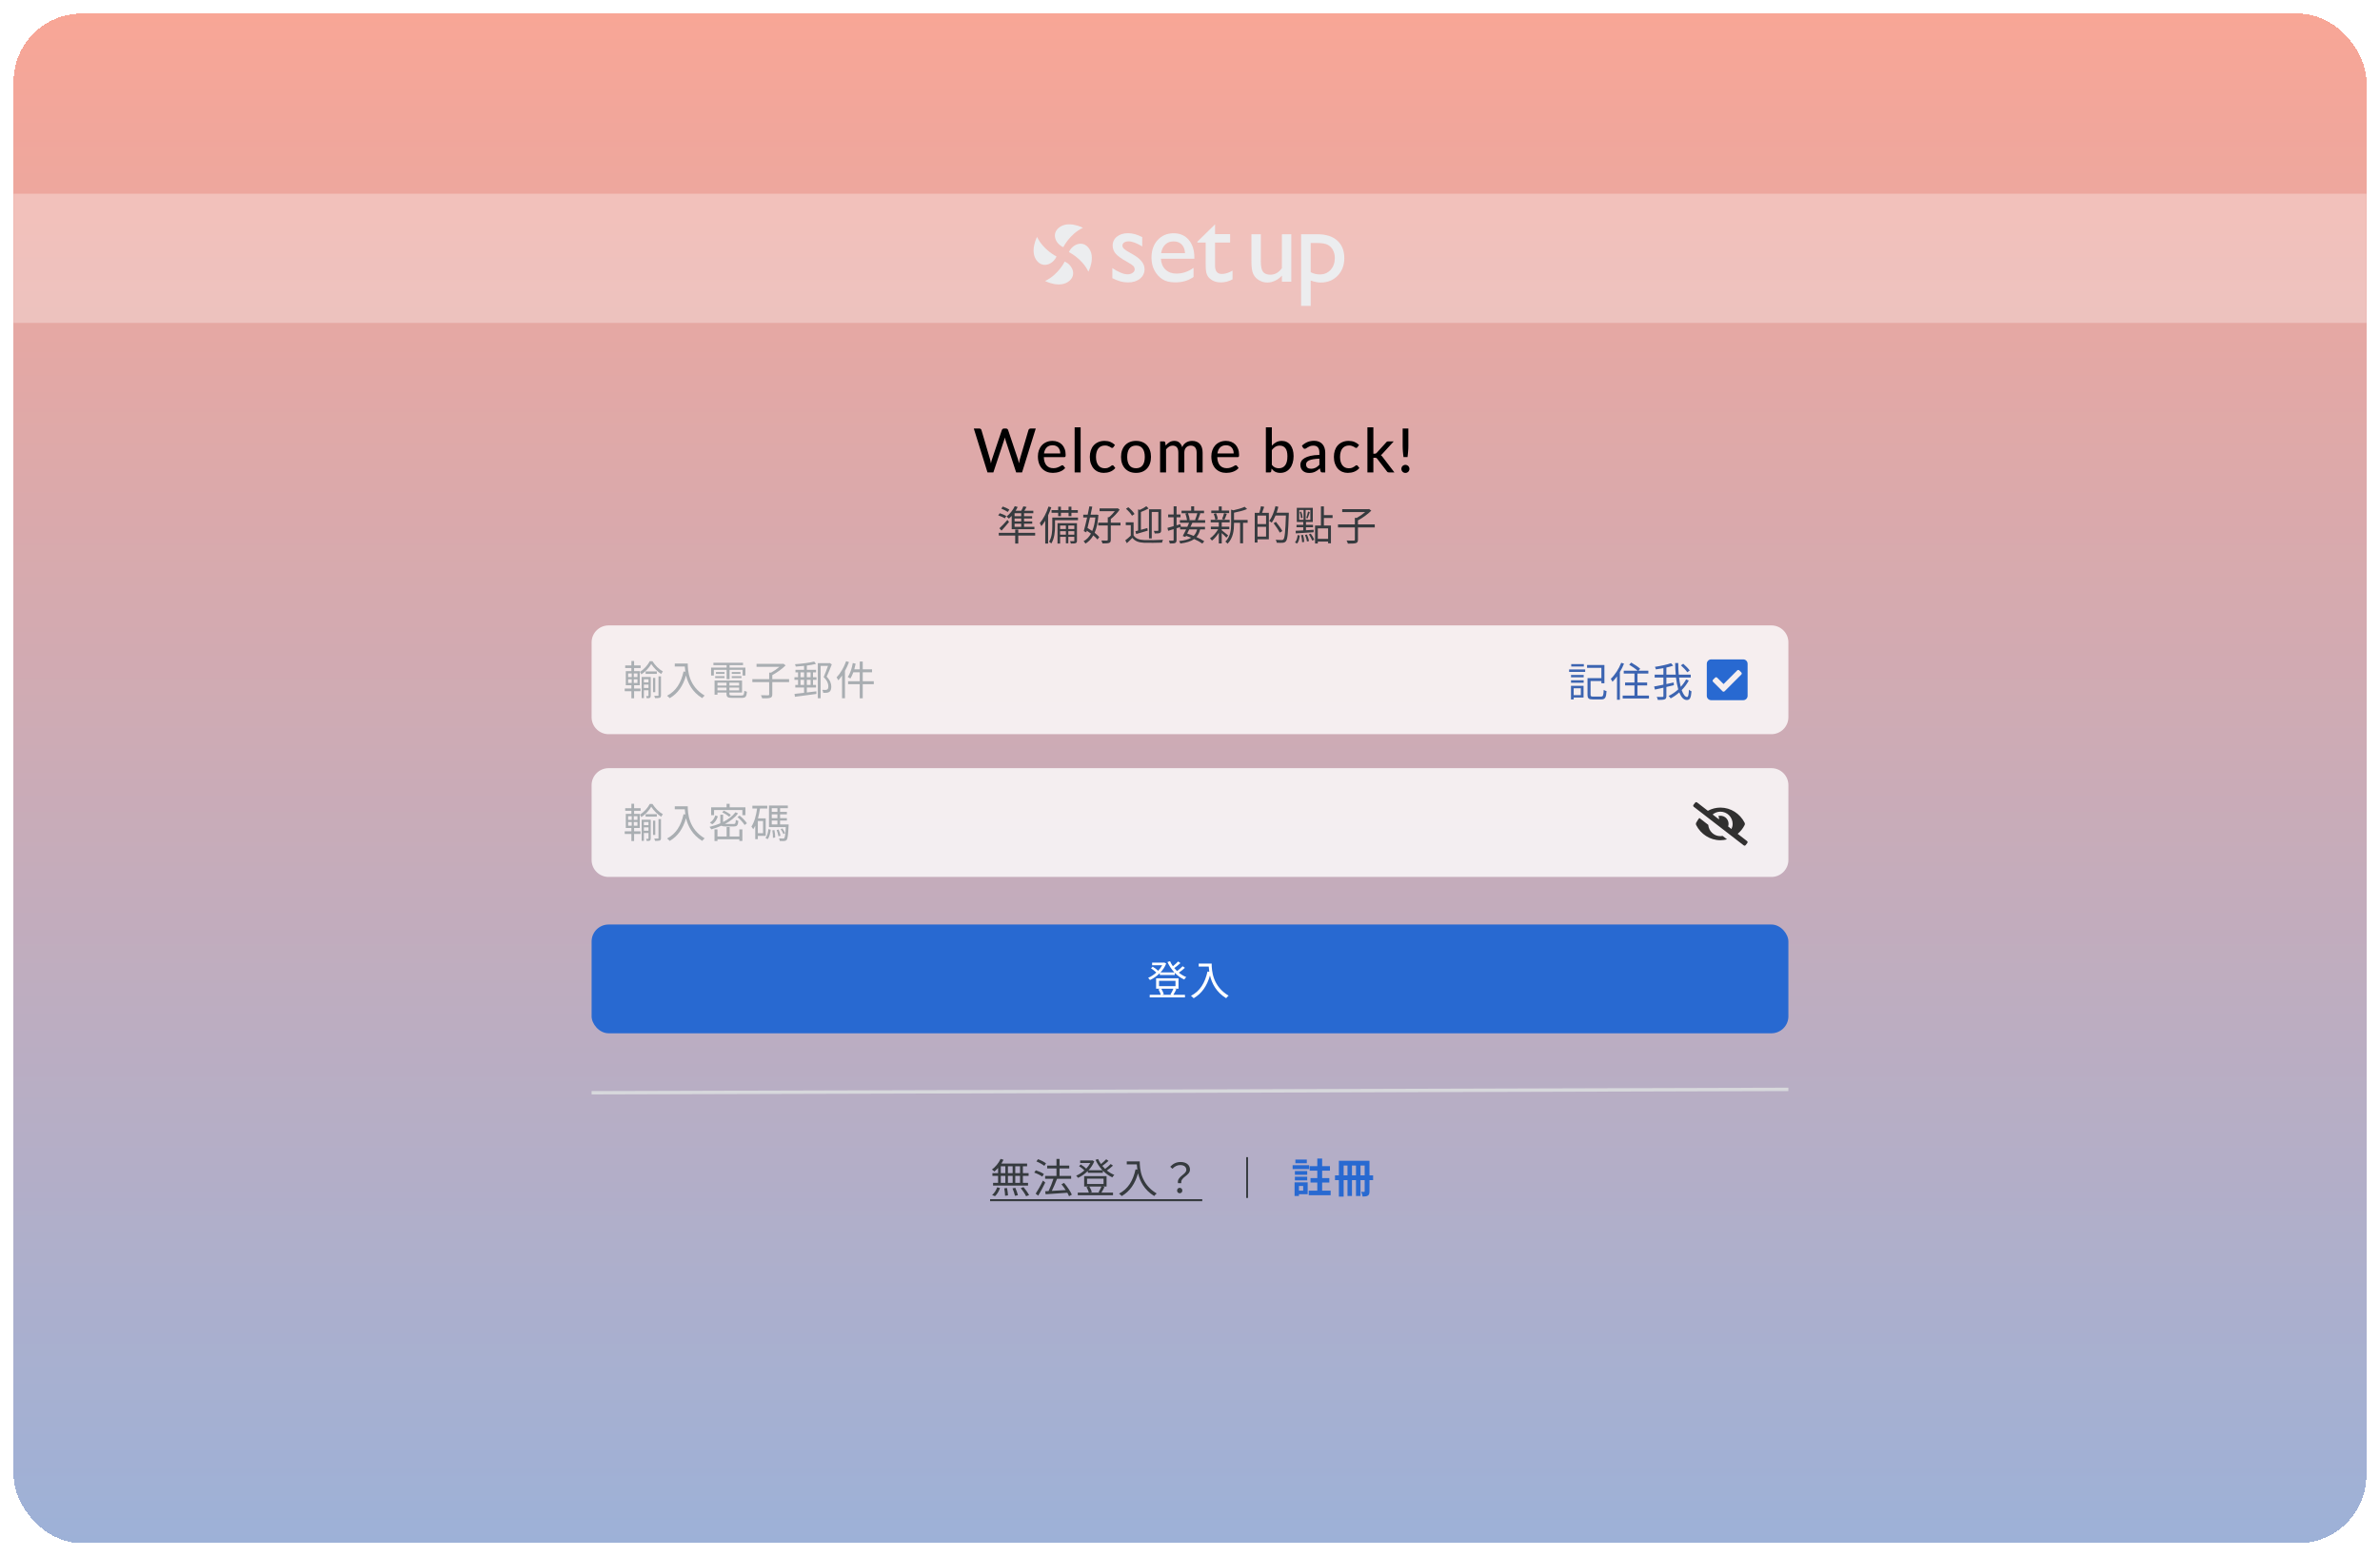 <svg width="700" height="458" viewBox="0 0 700 458" fill="none" xmlns="http://www.w3.org/2000/svg">
<g filter="url(#filter0_d_410:2574)">
<rect x="4" width="692" height="450" rx="20" fill="url(#paint0_linear_410:2574)" shape-rendering="crispEdges"/>
<path d="M304.635 122.076L300.603 135H298.875L295.725 125.415C295.653 125.223 295.59 124.992 295.536 124.722C295.47 124.998 295.407 125.229 295.347 125.415L292.161 135H290.442L286.41 122.076H288.012C288.18 122.076 288.321 122.118 288.435 122.202C288.549 122.28 288.624 122.388 288.66 122.526L291.207 131.175C291.255 131.343 291.297 131.526 291.333 131.724C291.375 131.922 291.417 132.129 291.459 132.345C291.501 132.129 291.543 131.922 291.585 131.724C291.633 131.526 291.687 131.343 291.747 131.175L294.663 122.526C294.699 122.406 294.774 122.301 294.888 122.211C295.008 122.121 295.149 122.076 295.311 122.076H295.86C296.028 122.076 296.166 122.118 296.274 122.202C296.382 122.286 296.46 122.394 296.508 122.526L299.415 131.175C299.523 131.505 299.619 131.88 299.703 132.3C299.775 131.886 299.853 131.511 299.937 131.175L302.493 122.526C302.523 122.406 302.598 122.301 302.718 122.211C302.838 122.121 302.979 122.076 303.141 122.076H304.635ZM311.843 129.411C311.843 129.063 311.792 128.742 311.69 128.448C311.594 128.154 311.45 127.899 311.258 127.683C311.066 127.467 310.832 127.299 310.556 127.179C310.28 127.059 309.962 126.999 309.602 126.999C308.864 126.999 308.282 127.212 307.856 127.638C307.436 128.064 307.169 128.655 307.055 129.411H311.843ZM313.292 133.695C313.076 133.947 312.827 134.166 312.545 134.352C312.263 134.532 311.963 134.679 311.645 134.793C311.327 134.907 310.997 134.991 310.655 135.045C310.319 135.099 309.986 135.126 309.656 135.126C309.026 135.126 308.441 135.021 307.901 134.811C307.367 134.595 306.902 134.283 306.506 133.875C306.116 133.461 305.81 132.951 305.588 132.345C305.372 131.733 305.264 131.031 305.264 130.239C305.264 129.603 305.363 129.012 305.561 128.466C305.759 127.914 306.041 127.434 306.407 127.026C306.779 126.618 307.232 126.297 307.766 126.063C308.3 125.829 308.9 125.712 309.566 125.712C310.124 125.712 310.637 125.805 311.105 125.991C311.579 126.171 311.987 126.435 312.329 126.783C312.671 127.131 312.938 127.56 313.13 128.07C313.328 128.58 313.427 129.162 313.427 129.816C313.427 130.086 313.397 130.269 313.337 130.365C313.277 130.455 313.166 130.5 313.004 130.5H307.01C307.028 131.046 307.106 131.523 307.244 131.931C307.382 132.333 307.571 132.669 307.811 132.939C308.057 133.209 308.348 133.41 308.684 133.542C309.02 133.674 309.395 133.74 309.809 133.74C310.199 133.74 310.535 133.695 310.817 133.605C311.105 133.515 311.351 133.419 311.555 133.317C311.765 133.209 311.939 133.11 312.077 133.02C312.221 132.93 312.347 132.885 312.455 132.885C312.599 132.885 312.71 132.939 312.788 133.047L313.292 133.695ZM317.834 121.716V135H316.07V121.716H317.834ZM327.468 127.566C327.414 127.632 327.36 127.686 327.306 127.728C327.258 127.764 327.186 127.782 327.09 127.782C326.994 127.782 326.892 127.746 326.784 127.674C326.682 127.596 326.55 127.515 326.388 127.431C326.232 127.341 326.04 127.26 325.812 127.188C325.59 127.11 325.314 127.071 324.984 127.071C324.552 127.071 324.171 127.149 323.841 127.305C323.511 127.461 323.235 127.683 323.013 127.971C322.797 128.259 322.632 128.61 322.518 129.024C322.404 129.438 322.347 129.903 322.347 130.419C322.347 130.953 322.407 131.43 322.527 131.85C322.647 132.264 322.818 132.615 323.04 132.903C323.262 133.185 323.532 133.401 323.85 133.551C324.168 133.695 324.522 133.767 324.912 133.767C325.29 133.767 325.602 133.722 325.848 133.632C326.094 133.536 326.298 133.434 326.46 133.326C326.622 133.218 326.757 133.119 326.865 133.029C326.973 132.933 327.084 132.885 327.198 132.885C327.342 132.885 327.453 132.939 327.531 133.047L328.035 133.695C327.825 133.953 327.588 134.172 327.324 134.352C327.066 134.532 326.79 134.679 326.496 134.793C326.202 134.907 325.893 134.991 325.569 135.045C325.251 135.099 324.927 135.126 324.597 135.126C324.027 135.126 323.493 135.021 322.995 134.811C322.503 134.601 322.074 134.295 321.708 133.893C321.348 133.491 321.063 132.999 320.853 132.417C320.643 131.829 320.538 131.163 320.538 130.419C320.538 129.741 320.631 129.114 320.817 128.538C321.009 127.962 321.288 127.467 321.654 127.053C322.026 126.633 322.482 126.306 323.022 126.072C323.562 125.832 324.18 125.712 324.876 125.712C325.53 125.712 326.106 125.817 326.604 126.027C327.102 126.237 327.546 126.534 327.936 126.918L327.468 127.566ZM334.132 125.712C334.804 125.712 335.41 125.823 335.95 126.045C336.496 126.261 336.958 126.576 337.336 126.99C337.72 127.398 338.014 127.893 338.218 128.475C338.422 129.051 338.524 129.699 338.524 130.419C338.524 131.139 338.422 131.79 338.218 132.372C338.014 132.954 337.72 133.449 337.336 133.857C336.958 134.265 336.496 134.58 335.95 134.802C335.41 135.018 334.804 135.126 334.132 135.126C333.454 135.126 332.842 135.018 332.296 134.802C331.756 134.58 331.294 134.265 330.91 133.857C330.526 133.449 330.229 132.954 330.019 132.372C329.815 131.79 329.713 131.139 329.713 130.419C329.713 129.699 329.815 129.051 330.019 128.475C330.229 127.893 330.526 127.398 330.91 126.99C331.294 126.576 331.756 126.261 332.296 126.045C332.842 125.823 333.454 125.712 334.132 125.712ZM334.132 133.758C334.996 133.758 335.641 133.467 336.067 132.885C336.493 132.303 336.706 131.484 336.706 130.428C336.706 129.372 336.493 128.553 336.067 127.971C335.641 127.383 334.996 127.089 334.132 127.089C333.256 127.089 332.602 127.383 332.17 127.971C331.744 128.553 331.531 129.372 331.531 130.428C331.531 131.484 331.744 132.303 332.17 132.885C332.602 133.467 333.256 133.758 334.132 133.758ZM341.203 135V125.856H342.256C342.502 125.856 342.655 125.973 342.715 126.207L342.841 127.08C343.177 126.678 343.549 126.351 343.957 126.099C344.371 125.841 344.854 125.712 345.406 125.712C346.012 125.712 346.504 125.88 346.882 126.216C347.26 126.546 347.536 126.996 347.71 127.566C347.842 127.242 348.013 126.963 348.223 126.729C348.433 126.495 348.667 126.303 348.925 126.153C349.183 126.003 349.456 125.892 349.744 125.82C350.038 125.748 350.335 125.712 350.635 125.712C351.121 125.712 351.553 125.79 351.931 125.946C352.315 126.096 352.639 126.318 352.903 126.612C353.167 126.906 353.368 127.269 353.506 127.701C353.644 128.133 353.713 128.625 353.713 129.177V135H351.949V129.177C351.949 128.493 351.799 127.977 351.499 127.629C351.205 127.281 350.773 127.107 350.203 127.107C349.951 127.107 349.711 127.152 349.483 127.242C349.255 127.326 349.054 127.455 348.88 127.629C348.712 127.803 348.577 128.019 348.475 128.277C348.379 128.535 348.331 128.835 348.331 129.177V135H346.567V129.177C346.567 128.469 346.426 127.947 346.144 127.611C345.862 127.275 345.448 127.107 344.902 127.107C344.524 127.107 344.173 127.206 343.849 127.404C343.525 127.602 343.228 127.872 342.958 128.214V135H341.203ZM362.852 129.411C362.852 129.063 362.801 128.742 362.699 128.448C362.603 128.154 362.459 127.899 362.267 127.683C362.075 127.467 361.841 127.299 361.565 127.179C361.289 127.059 360.971 126.999 360.611 126.999C359.873 126.999 359.291 127.212 358.865 127.638C358.445 128.064 358.178 128.655 358.064 129.411H362.852ZM364.301 133.695C364.085 133.947 363.836 134.166 363.554 134.352C363.272 134.532 362.972 134.679 362.654 134.793C362.336 134.907 362.006 134.991 361.664 135.045C361.328 135.099 360.995 135.126 360.665 135.126C360.035 135.126 359.45 135.021 358.91 134.811C358.376 134.595 357.911 134.283 357.515 133.875C357.125 133.461 356.819 132.951 356.597 132.345C356.381 131.733 356.273 131.031 356.273 130.239C356.273 129.603 356.372 129.012 356.57 128.466C356.768 127.914 357.05 127.434 357.416 127.026C357.788 126.618 358.241 126.297 358.775 126.063C359.309 125.829 359.909 125.712 360.575 125.712C361.133 125.712 361.646 125.805 362.114 125.991C362.588 126.171 362.996 126.435 363.338 126.783C363.68 127.131 363.947 127.56 364.139 128.07C364.337 128.58 364.436 129.162 364.436 129.816C364.436 130.086 364.406 130.269 364.346 130.365C364.286 130.455 364.175 130.5 364.013 130.5H358.019C358.037 131.046 358.115 131.523 358.253 131.931C358.391 132.333 358.58 132.669 358.82 132.939C359.066 133.209 359.357 133.41 359.693 133.542C360.029 133.674 360.404 133.74 360.818 133.74C361.208 133.74 361.544 133.695 361.826 133.605C362.114 133.515 362.36 133.419 362.564 133.317C362.774 133.209 362.948 133.11 363.086 133.02C363.23 132.93 363.356 132.885 363.464 132.885C363.608 132.885 363.719 132.939 363.797 133.047L364.301 133.695ZM374.07 132.75C374.358 133.128 374.67 133.392 375.006 133.542C375.342 133.692 375.708 133.767 376.104 133.767C376.92 133.767 377.547 133.476 377.985 132.894C378.429 132.312 378.651 131.433 378.651 130.257C378.651 129.171 378.456 128.376 378.066 127.872C377.676 127.362 377.124 127.107 376.41 127.107C375.906 127.107 375.468 127.221 375.096 127.449C374.73 127.677 374.388 128.001 374.07 128.421V132.75ZM374.07 127.116C374.448 126.696 374.877 126.357 375.357 126.099C375.837 125.841 376.383 125.712 376.995 125.712C377.529 125.712 378.009 125.817 378.435 126.027C378.867 126.231 379.233 126.528 379.533 126.918C379.833 127.302 380.064 127.77 380.226 128.322C380.388 128.874 380.469 129.498 380.469 130.194C380.469 130.932 380.376 131.604 380.19 132.21C380.01 132.816 379.749 133.335 379.407 133.767C379.071 134.199 378.66 134.535 378.174 134.775C377.688 135.009 377.142 135.126 376.536 135.126C376.242 135.126 375.972 135.096 375.726 135.036C375.48 134.982 375.252 134.901 375.042 134.793C374.838 134.685 374.649 134.553 374.475 134.397C374.301 134.241 374.136 134.064 373.98 133.866L373.899 134.631C373.851 134.877 373.701 135 373.449 135H372.315V121.716H374.07V127.116ZM388.056 130.941C387.342 130.965 386.736 131.022 386.238 131.112C385.74 131.196 385.335 131.31 385.023 131.454C384.711 131.598 384.486 131.769 384.348 131.967C384.21 132.159 384.141 132.375 384.141 132.615C384.141 132.843 384.177 133.041 384.249 133.209C384.327 133.371 384.429 133.506 384.555 133.614C384.687 133.716 384.84 133.791 385.014 133.839C385.188 133.887 385.377 133.911 385.581 133.911C385.851 133.911 386.097 133.884 386.319 133.83C386.547 133.776 386.76 133.701 386.958 133.605C387.156 133.503 387.345 133.38 387.525 133.236C387.705 133.092 387.882 132.927 388.056 132.741V130.941ZM382.908 127.134C383.418 126.648 383.97 126.285 384.564 126.045C385.164 125.805 385.821 125.685 386.535 125.685C387.057 125.685 387.519 125.772 387.921 125.946C388.323 126.114 388.662 126.351 388.938 126.657C389.214 126.963 389.421 127.329 389.559 127.755C389.703 128.181 389.775 128.652 389.775 129.168V135H388.992C388.818 135 388.686 134.973 388.596 134.919C388.506 134.859 388.434 134.751 388.38 134.595L388.191 133.794C387.957 134.01 387.726 134.202 387.498 134.37C387.27 134.532 387.03 134.673 386.778 134.793C386.532 134.907 386.268 134.994 385.986 135.054C385.704 135.114 385.392 135.144 385.05 135.144C384.69 135.144 384.351 135.096 384.033 135C383.721 134.898 383.448 134.745 383.214 134.541C382.98 134.337 382.794 134.082 382.656 133.776C382.524 133.47 382.458 133.113 382.458 132.705C382.458 132.345 382.554 132 382.746 131.67C382.944 131.334 383.262 131.034 383.7 130.77C384.144 130.506 384.72 130.29 385.428 130.122C386.142 129.954 387.018 129.858 388.056 129.834V129.168C388.056 128.478 387.909 127.962 387.615 127.62C387.321 127.278 386.889 127.107 386.319 127.107C385.935 127.107 385.611 127.155 385.347 127.251C385.089 127.347 384.864 127.455 384.672 127.575C384.486 127.689 384.321 127.794 384.177 127.89C384.039 127.986 383.895 128.034 383.745 128.034C383.625 128.034 383.52 128.001 383.43 127.935C383.346 127.869 383.277 127.791 383.223 127.701L382.908 127.134ZM399.252 127.566C399.198 127.632 399.144 127.686 399.09 127.728C399.042 127.764 398.97 127.782 398.874 127.782C398.778 127.782 398.676 127.746 398.568 127.674C398.466 127.596 398.334 127.515 398.172 127.431C398.016 127.341 397.824 127.26 397.596 127.188C397.374 127.11 397.098 127.071 396.768 127.071C396.336 127.071 395.955 127.149 395.625 127.305C395.295 127.461 395.019 127.683 394.797 127.971C394.581 128.259 394.416 128.61 394.302 129.024C394.188 129.438 394.131 129.903 394.131 130.419C394.131 130.953 394.191 131.43 394.311 131.85C394.431 132.264 394.602 132.615 394.824 132.903C395.046 133.185 395.316 133.401 395.634 133.551C395.952 133.695 396.306 133.767 396.696 133.767C397.074 133.767 397.386 133.722 397.632 133.632C397.878 133.536 398.082 133.434 398.244 133.326C398.406 133.218 398.541 133.119 398.649 133.029C398.757 132.933 398.868 132.885 398.982 132.885C399.126 132.885 399.237 132.939 399.315 133.047L399.819 133.695C399.609 133.953 399.372 134.172 399.108 134.352C398.85 134.532 398.574 134.679 398.28 134.793C397.986 134.907 397.677 134.991 397.353 135.045C397.035 135.099 396.711 135.126 396.381 135.126C395.811 135.126 395.277 135.021 394.779 134.811C394.287 134.601 393.858 134.295 393.492 133.893C393.132 133.491 392.847 132.999 392.637 132.417C392.427 131.829 392.322 131.163 392.322 130.419C392.322 129.741 392.415 129.114 392.601 128.538C392.793 127.962 393.072 127.467 393.438 127.053C393.81 126.633 394.266 126.306 394.806 126.072C395.346 125.832 395.964 125.712 396.66 125.712C397.314 125.712 397.89 125.817 398.388 126.027C398.886 126.237 399.33 126.534 399.72 126.918L399.252 127.566ZM403.933 121.716V129.483H404.347C404.473 129.483 404.578 129.465 404.662 129.429C404.746 129.393 404.833 129.321 404.923 129.213L407.659 126.198C407.743 126.084 407.836 126 407.938 125.946C408.04 125.886 408.169 125.856 408.325 125.856H409.927L406.696 129.393C406.522 129.615 406.336 129.786 406.138 129.906C406.252 129.984 406.351 130.074 406.435 130.176C406.525 130.278 406.612 130.389 406.696 130.509L410.134 135H408.559C408.415 135 408.289 134.976 408.181 134.928C408.079 134.88 407.986 134.793 407.902 134.667L405.076 130.995C404.986 130.857 404.896 130.77 404.806 130.734C404.716 130.692 404.581 130.671 404.401 130.671H403.933V135H402.178V121.716H403.933ZM414.222 122.076V127.224C414.222 127.494 414.216 127.758 414.204 128.016C414.192 128.274 414.174 128.535 414.15 128.799C414.132 129.057 414.108 129.324 414.078 129.6C414.048 129.876 414.015 130.167 413.979 130.473H412.791C412.755 130.167 412.722 129.876 412.692 129.6C412.662 129.324 412.635 129.057 412.611 128.799C412.593 128.535 412.578 128.274 412.566 128.016C412.554 127.758 412.548 127.494 412.548 127.224V122.076H414.222ZM412.17 133.947C412.17 133.785 412.2 133.632 412.26 133.488C412.32 133.344 412.404 133.218 412.512 133.11C412.62 133.002 412.746 132.918 412.89 132.858C413.034 132.792 413.19 132.759 413.358 132.759C413.52 132.759 413.673 132.792 413.817 132.858C413.961 132.918 414.087 133.002 414.195 133.11C414.303 133.218 414.387 133.344 414.447 133.488C414.513 133.632 414.546 133.785 414.546 133.947C414.546 134.115 414.513 134.271 414.447 134.415C414.387 134.559 414.303 134.685 414.195 134.793C414.087 134.901 413.961 134.985 413.817 135.045C413.673 135.105 413.52 135.135 413.358 135.135C413.19 135.135 413.034 135.105 412.89 135.045C412.746 134.985 412.62 134.901 412.512 134.793C412.404 134.685 412.32 134.559 412.26 134.415C412.2 134.271 412.17 134.115 412.17 133.947Z" fill="black"/>
<g filter="url(#filter1_d_410:2574)">
<rect x="174" y="264" width="352" height="32" rx="5" fill="#2869D1"/>
<path d="M345.122 282.88C344.906 283.396 344.558 284.116 344.258 284.572L344.642 284.68H341.75L342.302 284.512C342.17 284.056 341.87 283.396 341.546 282.88H345.122ZM340.886 280.564H345.734V282.136H340.886V280.564ZM345.41 282.88H346.622V279.82H340.034V282.88H341.39L340.718 283.06C341.006 283.552 341.294 284.212 341.414 284.68H338.15V285.436H348.518V284.68H345.098C345.386 284.236 345.71 283.624 345.998 283.036L345.41 282.88ZM347.834 276.268C347.438 276.7 346.778 277.264 346.19 277.696C345.902 277.42 345.626 277.12 345.374 276.808C345.95 276.4 346.634 275.86 347.186 275.344L346.514 274.864C346.118 275.284 345.506 275.836 344.966 276.268C344.63 275.8 344.354 275.296 344.126 274.792L343.37 275.032C343.874 276.16 344.57 277.192 345.398 278.08H341.33C342.026 277.336 342.614 276.46 342.998 275.476L342.434 275.176L342.266 275.212H338.858V275.968H341.834C341.522 276.556 341.102 277.12 340.622 277.624C340.25 277.216 339.59 276.736 339.026 276.4L338.534 276.892C339.086 277.24 339.722 277.744 340.094 278.128C339.35 278.8 338.498 279.352 337.682 279.688C337.862 279.844 338.102 280.156 338.222 280.336C339.218 279.88 340.238 279.184 341.114 278.308V278.848H345.53V278.212C346.346 279.052 347.294 279.736 348.314 280.192C348.446 279.964 348.698 279.64 348.902 279.46C348.134 279.16 347.39 278.704 346.718 278.164C347.306 277.756 347.978 277.228 348.506 276.736L347.834 276.268ZM352.562 275.488V276.376H355.514C355.538 276.832 355.586 277.36 355.67 277.912L355.142 277.828C354.41 281.188 352.934 283.6 350.282 284.98C350.522 285.136 350.918 285.508 351.086 285.688C353.474 284.284 354.986 282.1 355.874 278.992C356.414 281.26 357.686 283.888 360.638 285.676C360.794 285.46 361.154 285.076 361.358 284.932C356.654 282.136 356.378 277.612 356.378 275.488H352.562Z" fill="white"/>
</g>
<path d="M300.011 341.156H298.607V339.128H300.011V341.156ZM300.011 344H298.607V341.948H300.011V344ZM294.359 341.948H295.691V344H294.359V341.948ZM297.839 341.948V344H296.447V341.948H297.839ZM296.447 341.156V339.128H297.839V341.156H296.447ZM294.359 339.128H295.691V341.156H294.359V339.128ZM293.555 341.156H291.887V341.948H293.555V344H292.079V344.804H302.363V344H300.851V341.948H302.531V341.156H300.851V339.128H302.087V338.336H294.515C294.755 337.976 294.971 337.592 295.151 337.208L294.299 336.956C293.735 338.168 292.775 339.332 291.743 340.088C291.959 340.208 292.307 340.508 292.475 340.676C292.835 340.376 293.207 340.004 293.555 339.608V341.156ZM292.643 347.924C293.291 347.36 293.831 346.412 294.119 345.512L293.291 345.308C292.991 346.172 292.427 347.084 291.803 347.576L292.643 347.924ZM295.367 345.608C295.511 346.328 295.607 347.252 295.619 347.804L296.471 347.684C296.459 347.144 296.327 346.232 296.183 345.524L295.367 345.608ZM297.791 345.62C298.091 346.328 298.403 347.252 298.523 347.816L299.387 347.636C299.267 347.072 298.943 346.148 298.619 345.464L297.791 345.62ZM300.227 345.536C300.815 346.28 301.499 347.3 301.787 347.936L302.675 347.612C302.351 346.964 301.643 345.98 301.043 345.26L300.227 345.536ZM307.655 338.276C307.151 337.844 306.131 337.34 305.303 337.04L304.823 337.7C305.651 338.024 306.659 338.588 307.151 339.008L307.655 338.276ZM307.031 341.408C306.503 341.024 305.459 340.568 304.655 340.304L304.187 340.988C305.015 341.276 306.047 341.78 306.551 342.164L307.031 341.408ZM306.755 343.34C306.107 344.708 305.219 346.256 304.607 347.192L305.363 347.768C306.035 346.652 306.827 345.176 307.427 343.916L306.755 343.34ZM315.251 347.468C314.843 346.52 313.859 345.08 312.959 344.024L312.203 344.42C312.623 344.936 313.055 345.536 313.439 346.124C312.023 346.22 310.595 346.304 309.359 346.364C309.887 345.32 310.451 343.952 310.895 342.812H315.047V341.96H311.639V339.764H314.483V338.924H311.639V336.968H310.727V338.924H307.991V339.764H310.727V341.96H307.391V342.812H309.839C309.479 343.952 308.903 345.404 308.399 346.424L307.403 346.472L307.535 347.36C309.191 347.252 311.603 347.096 313.919 346.916C314.135 347.288 314.303 347.636 314.423 347.936L315.251 347.468ZM323.963 345.08C323.747 345.596 323.399 346.316 323.099 346.772L323.483 346.88H320.591L321.143 346.712C321.011 346.256 320.711 345.596 320.387 345.08H323.963ZM319.727 342.764H324.575V344.336H319.727V342.764ZM324.251 345.08H325.463V342.02H318.875V345.08H320.231L319.559 345.26C319.847 345.752 320.135 346.412 320.255 346.88H316.991V347.636H327.359V346.88H323.939C324.227 346.436 324.551 345.824 324.839 345.236L324.251 345.08ZM326.675 338.468C326.279 338.9 325.619 339.464 325.031 339.896C324.743 339.62 324.467 339.32 324.215 339.008C324.791 338.6 325.475 338.06 326.027 337.544L325.355 337.064C324.959 337.484 324.347 338.036 323.807 338.468C323.471 338 323.195 337.496 322.967 336.992L322.211 337.232C322.715 338.36 323.411 339.392 324.239 340.28H320.171C320.867 339.536 321.455 338.66 321.839 337.676L321.275 337.376L321.107 337.412H317.699V338.168H320.675C320.363 338.756 319.943 339.32 319.463 339.824C319.091 339.416 318.431 338.936 317.867 338.6L317.375 339.092C317.927 339.44 318.563 339.944 318.935 340.328C318.191 341 317.339 341.552 316.523 341.888C316.703 342.044 316.943 342.356 317.063 342.536C318.059 342.08 319.079 341.384 319.955 340.508V341.048H324.371V340.412C325.187 341.252 326.135 341.936 327.155 342.392C327.287 342.164 327.539 341.84 327.743 341.66C326.975 341.36 326.231 340.904 325.559 340.364C326.147 339.956 326.819 339.428 327.347 338.936L326.675 338.468ZM331.403 337.688V338.576H334.355C334.379 339.032 334.427 339.56 334.511 340.112L333.983 340.028C333.251 343.388 331.775 345.8 329.123 347.18C329.363 347.336 329.759 347.708 329.927 347.888C332.315 346.484 333.827 344.3 334.715 341.192C335.255 343.46 336.527 346.088 339.479 347.876C339.635 347.66 339.995 347.276 340.199 347.132C335.495 344.336 335.219 339.812 335.219 337.688H331.403ZM346.463 344.096H347.447C347.123 342.296 349.991 341.924 349.991 340.112C349.991 338.732 348.911 337.868 347.219 337.868C345.911 337.868 344.975 338.42 344.183 339.26L344.831 339.86C345.527 339.128 346.283 338.768 347.099 338.768C348.323 338.768 348.923 339.368 348.923 340.196C348.923 341.564 346.091 342.104 346.463 344.096ZM346.979 347.06C347.399 347.06 347.747 346.748 347.747 346.268C347.747 345.788 347.399 345.464 346.979 345.464C346.547 345.464 346.199 345.788 346.199 346.268C346.199 346.748 346.547 347.06 346.979 347.06ZM367.073 348.44V336.44H366.521V348.44H367.073Z" fill="#363B3F"/>
<path d="M291.203 348.8H353.603V349.4H291.203V348.8Z" fill="#363B3F"/>
<path d="M174 185C174 182.239 176.239 180 179 180H521C523.761 180 526 182.239 526 185V207C526 209.761 523.761 212 521 212H179C176.239 212 174 209.761 174 207V185Z" fill="white" fill-opacity="0.8"/>
<path d="M184.735 195.839H185.803V196.931H184.735V195.839ZM184.735 194.123H185.803V195.203H184.735V194.123ZM187.483 195.203H186.403V194.123H187.483V195.203ZM187.483 196.931H186.403V195.839H187.483V196.931ZM186.499 197.603H188.167V193.451H186.499V192.539H188.419V191.771H186.499V190.475H185.707V191.771H183.883V192.539H185.707V193.451H184.063V197.603H185.707V198.563H183.739V199.355H185.707V201.443H186.499V199.355H188.383V198.563H186.499V197.603ZM189.379 198.407V197.411H190.735V198.407H189.379ZM190.735 195.851V196.775H189.379V195.851H190.735ZM191.395 195.179H188.719V201.395H189.379V199.079H190.735V200.663C190.735 200.747 190.711 200.783 190.627 200.783H190.027C190.099 200.963 190.195 201.251 190.207 201.419C190.651 201.419 190.939 201.419 191.143 201.299C191.335 201.179 191.395 200.987 191.395 200.663V195.179ZM193.183 193.535H189.883V194.255H193.183V193.535ZM192.727 195.431H192.067V199.631H192.727V195.431ZM193.675 200.555C193.675 200.687 193.627 200.711 193.495 200.723C193.363 200.735 192.919 200.735 192.427 200.723C192.523 200.915 192.619 201.215 192.655 201.395C193.351 201.395 193.771 201.383 194.059 201.287C194.323 201.155 194.407 200.951 194.407 200.567V194.987H193.675V200.555ZM191.107 190.523C190.543 191.651 189.403 192.959 188.191 193.667C188.335 193.871 188.539 194.183 188.635 194.399C189.847 193.631 190.939 192.407 191.539 191.351C192.211 192.419 193.375 193.607 194.479 194.303C194.611 194.063 194.803 193.727 194.959 193.535C193.843 192.923 192.643 191.735 191.899 190.523H191.107ZM198.463 191.207V192.095H201.415C201.439 192.551 201.487 193.079 201.571 193.631L201.043 193.547C200.311 196.907 198.835 199.319 196.183 200.699C196.423 200.855 196.819 201.227 196.987 201.407C199.375 200.003 200.887 197.819 201.775 194.711C202.315 196.979 203.587 199.607 206.539 201.395C206.695 201.179 207.055 200.795 207.259 200.651C202.555 197.855 202.279 193.331 202.279 191.207H198.463ZM213.715 195.803H214.579V193.067H218.407V194.747H219.235V192.419H214.579V191.687H218.539V190.991H209.827V191.687H213.715V192.419H209.143V194.747H209.947V193.067H213.715V195.803ZM215.215 195.491H218.071V194.927H215.215V195.491ZM215.215 193.715V194.267H217.783V193.715H215.215ZM213.103 193.715H210.571V194.267H213.103V193.715ZM210.343 195.491H213.103V194.927H210.343V195.491ZM211.015 199.103V198.287H213.679V199.103H211.015ZM213.679 196.859V197.687H211.015V196.859H213.679ZM217.387 197.687H214.531V196.859H217.387V197.687ZM214.531 199.103V198.287H217.387V199.103H214.531ZM215.431 200.615C214.675 200.615 214.531 200.543 214.531 200.135V199.751H218.251V196.211H210.163V200.375H211.015V199.751H213.679V200.135C213.679 201.095 214.051 201.323 215.395 201.323H218.155C219.283 201.323 219.559 200.963 219.691 199.511C219.439 199.463 219.115 199.343 218.911 199.211C218.851 200.411 218.731 200.615 218.095 200.615H215.431ZM232.087 195.803H227.143V194.627C228.475 193.907 230.047 192.791 231.067 191.759L230.419 191.267L230.203 191.315H222.511V192.179H229.267C228.571 192.779 227.647 193.415 226.795 193.883H226.231V195.803H221.275V196.691H226.231V200.279C226.231 200.495 226.159 200.555 225.895 200.567C225.643 200.579 224.755 200.579 223.795 200.543C223.951 200.795 224.107 201.203 224.179 201.455C225.319 201.467 226.099 201.443 226.543 201.299C226.987 201.155 227.143 200.879 227.143 200.279V196.691H232.087V195.803ZM238.411 197.507H237.307V196.019H238.411V197.507ZM235.435 197.507V196.019H236.491V197.507H235.435ZM235.435 193.811H236.491V195.251H235.435V193.811ZM238.411 193.811V195.251H237.307V193.811H238.411ZM239.119 193.811H240.019V193.055H237.307V191.807C238.315 191.687 239.263 191.519 240.007 191.327L239.467 190.631C238.135 190.991 235.771 191.279 233.815 191.411C233.911 191.615 234.007 191.903 234.043 192.119C234.823 192.071 235.663 191.999 236.491 191.903V193.055H233.959V193.811H234.727V195.251H233.659V196.019H234.727V197.507H233.911V198.263H236.491V199.835C235.435 199.955 234.451 200.063 233.683 200.147L233.803 200.999C235.459 200.783 237.859 200.471 240.115 200.159L240.103 199.391C239.179 199.511 238.219 199.619 237.307 199.727V198.263H240.007V197.507H239.119V196.019H240.151V195.251H239.119V193.811ZM244.027 191.063L243.871 191.099H240.535V201.431H241.363V191.915H243.523C243.187 192.863 242.707 194.171 242.251 195.191C243.331 196.259 243.631 197.159 243.631 197.903C243.631 198.335 243.547 198.707 243.319 198.851C243.175 198.935 242.995 198.959 242.815 198.983C242.563 198.983 242.227 198.983 241.843 198.959C242.011 199.199 242.107 199.571 242.119 199.823C242.467 199.847 242.875 199.847 243.175 199.811C243.475 199.775 243.739 199.691 243.943 199.547C244.339 199.283 244.495 198.707 244.495 197.975C244.495 197.159 244.219 196.211 243.139 195.071C243.655 193.943 244.219 192.575 244.651 191.459L244.027 191.063ZM248.863 190.523C248.227 192.335 247.171 194.123 246.055 195.287C246.211 195.491 246.475 195.947 246.559 196.163C246.931 195.743 247.315 195.275 247.663 194.759V201.419H248.515V193.379C248.971 192.551 249.367 191.663 249.703 190.787L248.863 190.523ZM256.999 196.427H253.747V193.799H256.483V192.923H253.747V190.631H252.859V192.923H251.263C251.419 192.383 251.551 191.819 251.659 191.255L250.819 191.075C250.543 192.623 250.051 194.183 249.343 195.167C249.571 195.275 249.943 195.491 250.111 195.623C250.435 195.119 250.723 194.495 250.975 193.799H252.859V196.427H249.439V197.303H252.859V201.443H253.747V197.303H256.999V196.427Z" fill="#A9AEB2"/>
<path d="M174 227C174 224.239 176.239 222 179 222H521C523.761 222 526 224.239 526 227V249C526 251.761 523.761 254 521 254H179C176.239 254 174 251.761 174 249V227Z" fill="white" fill-opacity="0.8"/>
<path d="M184.735 237.839H185.803V238.931H184.735V237.839ZM184.735 236.123H185.803V237.203H184.735V236.123ZM187.483 237.203H186.403V236.123H187.483V237.203ZM187.483 238.931H186.403V237.839H187.483V238.931ZM186.499 239.603H188.167V235.451H186.499V234.539H188.419V233.771H186.499V232.475H185.707V233.771H183.883V234.539H185.707V235.451H184.063V239.603H185.707V240.563H183.739V241.355H185.707V243.443H186.499V241.355H188.383V240.563H186.499V239.603ZM189.379 240.407V239.411H190.735V240.407H189.379ZM190.735 237.851V238.775H189.379V237.851H190.735ZM191.395 237.179H188.719V243.395H189.379V241.079H190.735V242.663C190.735 242.747 190.711 242.783 190.627 242.783H190.027C190.099 242.963 190.195 243.251 190.207 243.419C190.651 243.419 190.939 243.419 191.143 243.299C191.335 243.179 191.395 242.987 191.395 242.663V237.179ZM193.183 235.535H189.883V236.255H193.183V235.535ZM192.727 237.431H192.067V241.631H192.727V237.431ZM193.675 242.555C193.675 242.687 193.627 242.711 193.495 242.723C193.363 242.735 192.919 242.735 192.427 242.723C192.523 242.915 192.619 243.215 192.655 243.395C193.351 243.395 193.771 243.383 194.059 243.287C194.323 243.155 194.407 242.951 194.407 242.567V236.987H193.675V242.555ZM191.107 232.523C190.543 233.651 189.403 234.959 188.191 235.667C188.335 235.871 188.539 236.183 188.635 236.399C189.847 235.631 190.939 234.407 191.539 233.351C192.211 234.419 193.375 235.607 194.479 236.303C194.611 236.063 194.803 235.727 194.959 235.535C193.843 234.923 192.643 233.735 191.899 232.523H191.107ZM198.463 233.207V234.095H201.415C201.439 234.551 201.487 235.079 201.571 235.631L201.043 235.547C200.311 238.907 198.835 241.319 196.183 242.699C196.423 242.855 196.819 243.227 196.987 243.407C199.375 242.003 200.887 239.819 201.775 236.711C202.315 238.979 203.587 241.607 206.539 243.395C206.695 243.179 207.055 242.795 207.259 242.651C202.555 239.855 202.279 235.331 202.279 233.207H198.463ZM210.019 234.311H218.347V235.835H219.247V233.507H214.603V232.487H213.703V233.507H209.155V235.835H210.019V234.311ZM214.951 235.739C214.495 235.331 213.607 234.803 212.875 234.491L212.419 235.007C213.163 235.343 214.039 235.895 214.471 236.315L214.951 235.739ZM210.391 235.895C210.127 236.723 209.599 237.551 208.795 238.019L209.479 238.499C210.355 237.971 210.835 237.059 211.135 236.171L210.391 235.895ZM215.815 239.147C216.799 239.147 217.051 238.823 217.159 237.503C216.931 237.455 216.607 237.347 216.415 237.215C216.367 238.259 216.271 238.427 215.731 238.427H213.439H213.223C214.759 237.611 216.115 236.591 217.075 235.307L216.307 234.971C215.443 236.135 214.171 237.083 212.671 237.839V235.703H211.855V238.043C211.855 238.103 211.855 238.163 211.855 238.211C210.859 238.655 209.779 239.003 208.675 239.267C208.843 239.447 209.107 239.807 209.191 239.999C210.211 239.711 211.219 239.363 212.179 238.931C212.407 239.087 212.791 239.147 213.391 239.147H215.815ZM217.459 242.099H214.603V239.327H213.715V242.099H211.015V240.011H210.151V243.431H211.015V242.915H217.459V243.407H218.347V240.011H217.459V242.099ZM216.895 236.387C217.711 237.071 218.599 238.043 218.995 238.715L219.679 238.223C219.271 237.551 218.359 236.603 217.531 235.955L216.895 236.387ZM224.431 241.127H222.895V237.539H224.431V241.127ZM225.211 241.907V236.771H222.931C223.183 235.859 223.375 234.875 223.531 233.867H225.667V233.051H221.287V233.867H222.679C222.379 235.943 221.875 237.899 220.999 239.183C221.167 239.363 221.443 239.783 221.527 239.963C221.743 239.651 221.947 239.303 222.127 238.931V242.891H222.895V241.907H225.211ZM225.763 242.891C226.339 242.243 226.555 241.127 226.675 240.095L226.003 239.927C225.895 240.911 225.655 241.943 225.139 242.531L225.763 242.891ZM227.155 240.299C227.287 240.995 227.359 241.907 227.335 242.507L227.995 242.399C228.007 241.811 227.911 240.911 227.767 240.203L227.155 240.299ZM228.427 240.203C228.667 240.791 228.883 241.547 228.955 242.051L229.567 241.871C229.483 241.379 229.255 240.611 229.003 240.047L228.427 240.203ZM226.987 237.419H228.643V238.559H226.987V237.419ZM228.643 233.771V234.863H226.987V233.771H228.643ZM228.643 236.699H226.987V235.583H228.643V236.699ZM229.435 238.559V237.419H231.439V236.699H229.435V235.583H231.439V234.863H229.435V233.771H231.715V232.991H226.171V239.339H231.115C231.007 241.511 230.863 242.351 230.671 242.579C230.563 242.687 230.479 242.711 230.287 242.711C230.107 242.711 229.627 242.699 229.123 242.651C229.243 242.867 229.327 243.191 229.339 243.419C229.879 243.455 230.383 243.455 230.659 243.431C230.983 243.407 231.175 243.323 231.367 243.095C231.667 242.747 231.811 241.715 231.943 238.931C231.955 238.811 231.955 238.559 231.955 238.559H229.435ZM230.935 241.127C230.779 240.755 230.443 240.167 230.107 239.735L229.615 239.939C229.927 240.383 230.275 240.983 230.419 241.379L230.935 241.127Z" fill="#A9AEB2"/>
<line x1="173.999" y1="317.5" x2="525.999" y2="316.5" stroke="#D7D8DC"/>
<path d="M384.356 337.16H380.996V338.24H384.356V337.16ZM385.04 338.804H380.18V339.956H385.04V338.804ZM384.476 340.532H380.852V341.624H384.476V340.532ZM380.852 343.28H384.476V342.188H380.852V343.28ZM383.288 344.912V346.292H382.04V344.912H383.288ZM384.608 343.856H380.756V347.876H382.04V347.348H384.608V343.856ZM388.868 346.292V343.916H390.98V342.596H388.868V340.424H391.16V339.092H388.868V336.848H387.44V339.092H385.196V340.424H387.44V342.596H385.448V343.916H387.44V346.292H384.92V347.636H391.364V346.292H388.868ZM400.148 341.804V338.912H401.372V341.804H400.148ZM397.64 341.804V338.912H398.816V341.804H397.64ZM395.192 341.804V338.912H396.32V341.804H395.192ZM403.856 341.804H402.788V337.508H393.788V341.804H392.648V343.208H393.788V348.056H395.192V343.208H396.32V347.864H397.64V343.208H398.816V347.864H400.148V343.208H401.372V346.46C401.372 346.592 401.336 346.652 401.204 346.652C401.072 346.652 400.7 346.664 400.34 346.64C400.532 347.012 400.724 347.636 400.772 348.032C401.456 348.032 401.948 347.984 402.32 347.744C402.692 347.516 402.788 347.12 402.788 346.484V343.208H403.856V341.804Z" fill="#2869D1"/>
<path d="M465.836 191.376H462.128V192.096H465.836V191.376ZM464.948 198.492V200.508H462.848V198.492H464.948ZM465.752 197.76H462.056V201.78H462.848V201.228H465.752V197.76ZM462.068 196.872H465.788V196.152H462.068V196.872ZM462.068 195.276H465.788V194.568H462.068V195.276ZM461.504 193.68H466.232V192.948H461.504V193.68ZM468.596 200.94C467.936 200.94 467.816 200.844 467.816 200.376V196.368H470.996V197.028H471.884V191.64H466.784V192.48H470.996V195.516H466.916V200.376C466.916 201.504 467.288 201.78 468.524 201.78H470.924C472.112 201.78 472.388 201.252 472.52 199.332C472.268 199.272 471.896 199.128 471.68 198.96C471.608 200.628 471.512 200.94 470.864 200.94H468.596ZM476.828 190.992C476.132 192.804 474.968 194.58 473.756 195.72C473.912 195.924 474.176 196.392 474.26 196.584C474.716 196.128 475.16 195.6 475.592 195V201.876H476.432V193.716C476.9 192.936 477.32 192.084 477.656 191.244L476.828 190.992ZM481.616 200.652V197.652H484.46V196.8H481.616V194.172H484.808V193.332H481.892L482.408 192.744C481.832 192.204 480.656 191.436 479.768 190.932L479.18 191.568C480.02 192.06 481.076 192.792 481.664 193.332H477.572V194.172H480.728V196.8H477.968V197.652H480.728V200.652H477.26V201.504H484.988V200.652H481.616ZM496.976 193.272C496.592 192.708 495.752 191.868 495.068 191.28L494.384 191.748C495.08 192.36 495.896 193.224 496.256 193.788L496.976 193.272ZM495.908 195.888C495.5 196.656 494.972 197.388 494.336 198.072C494.132 197.28 493.964 196.356 493.844 195.336H497.276V194.484H493.748C493.652 193.416 493.604 192.264 493.604 191.064H492.692C492.704 192.24 492.752 193.392 492.86 194.484H490.112V192.396C490.844 192.24 491.54 192.048 492.116 191.844L491.48 191.112C490.352 191.532 488.42 191.94 486.74 192.192C486.86 192.408 486.98 192.72 487.028 192.936C487.736 192.84 488.492 192.72 489.236 192.576V194.484H486.668V195.336H489.236V197.436C488.192 197.652 487.22 197.856 486.5 197.976L486.752 198.876C487.472 198.72 488.336 198.516 489.236 198.324V200.76C489.236 200.976 489.164 201.036 488.948 201.036C488.744 201.048 488.036 201.06 487.268 201.024C487.4 201.276 487.556 201.684 487.604 201.924C488.576 201.924 489.224 201.9 489.596 201.756C489.968 201.612 490.112 201.348 490.112 200.772V198.108C490.844 197.94 491.588 197.772 492.32 197.592L492.26 196.788C491.552 196.944 490.82 197.1 490.112 197.256V195.336H492.932C493.088 196.632 493.316 197.82 493.604 198.816C492.752 199.608 491.768 200.268 490.76 200.76C490.988 200.952 491.24 201.252 491.372 201.468C492.272 201 493.124 200.4 493.904 199.704C494.456 201.108 495.176 201.948 496.124 201.948C497.024 201.948 497.336 201.372 497.504 199.392C497.252 199.308 496.94 199.104 496.748 198.912C496.676 200.448 496.532 201.06 496.208 201.06C495.608 201.06 495.068 200.292 494.612 199.032C495.452 198.18 496.16 197.232 496.7 196.212L495.908 195.888Z" fill="#3C64B1"/>
<path d="M512.714 202H503.286C502.576 202 502 201.424 502 200.714V191.286C502 190.576 502.576 190 503.286 190H512.714C513.424 190 514 190.576 514 191.286V200.714C514 201.424 513.424 202 512.714 202ZM507.232 199.373L512.16 194.445C512.328 194.277 512.328 194.006 512.16 193.839L511.554 193.233C511.387 193.065 511.115 193.065 510.948 193.233L506.929 197.252L505.052 195.376C504.885 195.208 504.613 195.208 504.446 195.376L503.84 195.982C503.672 196.149 503.672 196.42 503.84 196.588L506.626 199.373C506.793 199.541 507.064 199.541 507.232 199.373Z" fill="#2869D1"/>
<path d="M300.352 147.872H298.408V146.996H300.352V147.872ZM300.352 149.396H298.408V148.544H300.352V149.396ZM300.352 150.98H298.408V150.068H300.352V150.98ZM297.556 151.7H304.24V150.98H301.192V150.068H303.592V149.396H301.192V148.544H303.568V147.872H301.192V146.996H303.916V146.276H301.264C301.48 145.928 301.72 145.532 301.936 145.148L300.988 144.968C300.832 145.34 300.604 145.856 300.364 146.276H298.696C298.936 145.916 299.14 145.532 299.32 145.16L298.468 144.908C297.928 146.084 297.016 147.224 296.044 147.968C296.248 148.112 296.596 148.424 296.74 148.58C297.016 148.34 297.292 148.076 297.556 147.776V151.7ZM294.568 152.108C295.288 151.328 296.092 150.404 296.776 149.564L296.296 148.964C295.516 149.876 294.592 150.848 293.944 151.424L294.568 152.108ZM296.872 145.928C296.428 145.64 295.6 145.244 294.94 145.028L294.496 145.64C295.156 145.892 295.972 146.324 296.404 146.624L296.872 145.928ZM295.984 147.8C295.552 147.548 294.688 147.188 294.04 146.996L293.596 147.62C294.256 147.848 295.12 148.22 295.54 148.508L295.984 147.8ZM304.456 152.768H299.488V151.784H298.588V152.768H293.752V153.572H298.588V155.924H299.488V153.572H304.456V152.768ZM311.224 147.848H312.04V146.864H314.284V147.848H315.124V146.864H317.008V146.084H315.124V145.064H314.284V146.084H312.04V145.064H311.224V146.084H309.28V146.864H311.224V147.848ZM308.38 145.028C307.804 146.876 306.856 148.7 305.824 149.9C305.968 150.116 306.208 150.584 306.292 150.8C306.688 150.332 307.06 149.792 307.42 149.192V155.912H308.272V147.596C308.632 146.84 308.944 146.048 309.208 145.256L308.38 145.028ZM314.212 153.308V152.276H315.976V153.308H314.212ZM311.8 153.308V152.276H313.492V153.308H311.8ZM313.492 150.608V151.652H311.8V150.608H313.492ZM315.976 150.608V151.652H314.212V150.608H315.976ZM316.756 149.924H311.032V155.912H311.8V153.944H313.492V155.84H314.212V153.944H315.976V155.048C315.976 155.18 315.952 155.204 315.808 155.216C315.664 155.228 315.244 155.228 314.728 155.216C314.824 155.42 314.92 155.72 314.956 155.912C315.664 155.924 316.12 155.912 316.408 155.78C316.684 155.66 316.756 155.444 316.756 155.048V149.924ZM317.056 148.256H309.496V150.824C309.496 152.18 309.4 154.028 308.548 155.36C308.74 155.468 309.064 155.756 309.196 155.912C310.144 154.472 310.3 152.324 310.3 150.836V149.048H317.056V148.256ZM322.168 148.244C322.012 149.816 321.7 151.136 321.244 152.216C320.788 151.892 320.308 151.592 319.852 151.328C320.092 150.38 320.344 149.312 320.584 148.244H322.168ZM322.54 147.392L322.384 147.428H320.764C320.944 146.6 321.112 145.796 321.256 145.064L320.404 144.968C320.272 145.712 320.104 146.564 319.912 147.428H318.604V148.244H319.744C319.408 149.744 319.048 151.22 318.76 152.252L319.504 152.636L319.636 152.132C320.056 152.396 320.476 152.684 320.872 152.984C320.308 154.016 319.576 154.76 318.7 155.216C318.892 155.396 319.132 155.72 319.252 155.936C320.188 155.372 320.956 154.592 321.556 153.524C322.06 153.944 322.492 154.364 322.78 154.724L323.32 154.016C322.996 153.62 322.516 153.176 321.952 152.744C322.54 151.4 322.912 149.684 323.068 147.512L322.54 147.392ZM329.56 149.768H326.704V148.7C327.616 147.992 328.636 146.912 329.308 145.952L328.72 145.52L328.54 145.58H323.404V146.396H327.892C327.412 147.008 326.776 147.692 326.176 148.172H325.816V149.768H323.008V150.596H325.816V154.784C325.816 154.964 325.756 155.024 325.552 155.036C325.348 155.048 324.676 155.048 323.92 155.024C324.052 155.252 324.208 155.648 324.256 155.888C325.204 155.888 325.828 155.864 326.2 155.732C326.584 155.588 326.704 155.324 326.704 154.784V150.596H329.56V149.768ZM338.752 146.624H340.684V152C340.684 152.144 340.636 152.192 340.492 152.192C340.336 152.192 339.88 152.204 339.352 152.18C339.46 152.384 339.58 152.732 339.628 152.948C340.348 152.948 340.828 152.936 341.116 152.816C341.428 152.672 341.512 152.432 341.512 152.012V145.844H337.948V154.4H338.752V146.624ZM334.18 153.116C335.128 152.84 336.388 152.468 337.564 152.12L337.456 151.352C336.808 151.532 336.16 151.712 335.56 151.88V146.636C336.34 146.336 337.168 145.976 337.816 145.592L337.156 144.932C336.712 145.28 335.944 145.688 335.236 146.012L334.732 145.868V152.096C334.444 152.18 334.18 152.24 333.952 152.3L334.18 153.116ZM333.688 147.224C333.352 146.624 332.56 145.796 331.852 145.232L331.168 145.688C331.864 146.276 332.632 147.128 332.944 147.728L333.688 147.224ZM333.412 149.66H331.108V150.5H332.584V153.596C332.056 154.1 331.468 154.604 330.964 154.976L331.432 155.804C332.008 155.276 332.548 154.772 333.052 154.244C333.796 155.192 334.888 155.624 336.472 155.684C337.828 155.732 340.42 155.708 341.776 155.648C341.812 155.396 341.956 155 342.064 154.808C340.6 154.904 337.804 154.94 336.448 154.88C335.044 154.82 333.976 154.412 333.412 153.512V149.66ZM352.156 146.996C352 147.596 351.712 148.436 351.484 148.976L351.76 149.024H349.6L349.924 148.94C349.876 148.448 349.672 147.632 349.408 146.996H352.156ZM352.096 151.748C351.892 152.54 351.568 153.164 351.076 153.656C350.428 153.392 349.78 153.164 349.168 152.984C349.372 152.6 349.576 152.18 349.78 151.748H352.096ZM354.46 149.804V149.024H352.288C352.528 148.496 352.804 147.728 353.044 147.056L352.612 146.996H354.124V146.24H351.22V144.956H350.344V146.24H347.512V146.996H349.216L348.64 147.116C348.868 147.716 349.048 148.496 349.12 149.024H347.032V149.804H349.732C349.576 150.176 349.408 150.584 349.216 150.992H347.308L347.2 150.212L346.048 150.548V148.184H347.212V147.368H346.048V144.968H345.184V147.368H343.576V148.184H345.184V150.8C344.5 151.004 343.864 151.184 343.372 151.304L343.576 152.168L345.184 151.676V154.832C345.184 155.012 345.136 155.06 344.98 155.06C344.824 155.072 344.332 155.072 343.792 155.048C343.912 155.288 344.02 155.684 344.056 155.9C344.848 155.912 345.328 155.888 345.64 155.744C345.94 155.588 346.048 155.336 346.048 154.832V151.412L347.092 151.088V151.748H348.868C348.52 152.48 348.16 153.176 347.872 153.704L348.652 153.98L348.832 153.644C349.324 153.812 349.84 154.004 350.356 154.208C349.516 154.712 348.364 155.012 346.792 155.168C346.936 155.348 347.08 155.66 347.152 155.912C348.976 155.672 350.296 155.264 351.232 154.592C352.192 155.024 353.056 155.504 353.632 155.924L354.196 155.24C353.62 154.844 352.792 154.4 351.892 154.004C352.42 153.416 352.768 152.672 352.984 151.748H354.412V150.992H350.14C350.332 150.584 350.524 150.176 350.692 149.804H354.46ZM361.516 146.216H359.332V145.004H358.468V146.216H356.26V146.96H361.516V146.216ZM360.136 148.88C360.364 148.448 360.604 147.776 360.832 147.176L360.016 146.984C359.908 147.5 359.632 148.244 359.416 148.724L360.136 148.88ZM358.192 148.712C358.132 148.256 357.928 147.548 357.676 147.008L356.98 147.188C357.208 147.728 357.4 148.448 357.448 148.916L358.192 148.712ZM361.228 153.524C360.952 153.272 359.788 152.324 359.332 151.988V151.7H361.564V150.944H359.332V149.684H361.66V148.928H356.092V149.684H358.468V150.944H356.128V151.7H358.276C357.676 152.756 356.728 153.836 355.864 154.4C356.056 154.556 356.32 154.844 356.464 155.048C357.136 154.52 357.88 153.668 358.468 152.744V155.888H359.332V152.84C359.836 153.296 360.448 153.884 360.7 154.184L361.228 153.524ZM366.952 148.976H362.944V146.84C364.276 146.576 365.776 146.216 366.796 145.76L366.076 145.1C365.308 145.484 363.964 145.868 362.74 146.132L362.092 145.928V150.104C362.092 151.784 361.924 153.86 360.4 155.348C360.604 155.468 360.928 155.78 361.036 155.972C362.716 154.304 362.944 151.904 362.944 150.116V149.816H364.732V155.84H365.608V149.816H366.952V148.976ZM372.376 150.188H369.856V147.68H372.376V150.188ZM369.856 153.86V150.98H372.376V153.86H369.856ZM370.864 144.932C370.78 145.496 370.564 146.3 370.384 146.876H369.04V155.612H369.856V154.664H373.192V146.876H371.2C371.404 146.36 371.62 145.7 371.824 145.112L370.864 144.932ZM379.06 146.84H375.472C375.676 146.276 375.844 145.7 375.988 145.112L375.136 144.908C374.752 146.552 374.104 148.208 373.3 149.264C373.492 149.384 373.876 149.624 374.032 149.768C374.452 149.204 374.824 148.472 375.16 147.668H378.208C378.052 152.444 377.872 154.268 377.476 154.688C377.356 154.844 377.224 154.868 376.984 154.868C376.708 154.868 375.988 154.868 375.208 154.796C375.376 155.048 375.484 155.408 375.508 155.672C376.18 155.708 376.864 155.732 377.284 155.684C377.692 155.648 377.968 155.54 378.232 155.204C378.712 154.616 378.868 152.768 379.06 147.296V146.84ZM377.164 152.24C376.78 151.532 375.952 150.38 375.28 149.528L374.584 149.936C375.244 150.8 376.048 151.988 376.408 152.708L377.164 152.24ZM384.592 148.544C384.796 148.064 385.024 147.296 385.24 146.672L384.712 146.48C384.604 147.032 384.376 147.872 384.196 148.388L384.592 148.544ZM382.276 146.636C382.48 147.212 382.624 147.968 382.648 148.46L383.128 148.328C383.092 147.848 382.936 147.092 382.72 146.516L382.276 146.636ZM382.108 146.048H383.404V148.928H382.108V146.048ZM385.396 148.928H384.016V146.048H385.396V148.928ZM381.112 152.924C382.492 152.852 384.448 152.732 386.356 152.588L386.38 151.868C385.612 151.916 384.844 151.964 384.112 152V151.112H386.188V150.404H384.112V149.576H386.116V145.4H381.412V149.576H383.308V150.404H381.328V151.112H383.308V152.048C382.456 152.084 381.688 152.132 381.064 152.156L381.112 152.924ZM381.472 155.912C382 155.384 382.18 154.46 382.3 153.572L381.664 153.404C381.568 154.232 381.34 155.096 380.872 155.588L381.472 155.912ZM382.684 153.44C382.852 154.112 382.972 154.964 382.972 155.528L383.584 155.444C383.584 154.892 383.452 154.028 383.26 153.38L382.684 153.44ZM383.824 153.38C384.088 153.992 384.34 154.784 384.4 155.312L385.012 155.18C384.928 154.652 384.664 153.86 384.388 153.26L383.824 153.38ZM384.964 153.224C385.36 153.776 385.78 154.544 385.948 155.048L386.548 154.784C386.368 154.292 385.936 153.548 385.516 152.996L384.964 153.224ZM390.616 154.532H387.592V151.448H390.616V154.532ZM391.936 148.4V147.56H389.38V144.98H388.504V150.62H386.776V155.9H387.592V155.336H390.616V155.852H391.456V150.62H389.38V148.4H391.936ZM404.344 150.284H399.4V149.108C400.732 148.388 402.304 147.272 403.324 146.24L402.676 145.748L402.46 145.796H394.768V146.66H401.524C400.828 147.26 399.904 147.896 399.052 148.364H398.488V150.284H393.532V151.172H398.488V154.76C398.488 154.976 398.416 155.036 398.152 155.048C397.9 155.06 397.012 155.06 396.052 155.024C396.208 155.276 396.364 155.684 396.436 155.936C397.576 155.948 398.356 155.924 398.8 155.78C399.244 155.636 399.4 155.36 399.4 154.76V151.172H404.344V150.284Z" fill="#363B3F"/>
<path d="M506 242C504.104 242 502.569 240.532 502.427 238.672L499.805 236.646C499.46 237.078 499.143 237.535 498.887 238.035C498.83 238.148 498.8 238.273 498.8 238.4C498.8 238.527 498.83 238.652 498.887 238.765C500.243 241.41 502.927 243.2 506 243.2C506.673 243.2 507.322 243.1 507.947 242.939L506.65 241.935C506.436 241.976 506.218 241.998 506 242ZM513.845 243.453L511.082 241.317C511.921 240.609 512.612 239.742 513.113 238.765C513.17 238.652 513.2 238.527 513.2 238.4C513.2 238.273 513.17 238.148 513.113 238.035C511.757 235.39 509.073 233.6 506 233.6C504.713 233.602 503.447 233.926 502.317 234.543L499.136 232.084C499.095 232.052 499.048 232.028 498.997 232.014C498.946 232 498.893 231.997 498.841 232.003C498.789 232.01 498.739 232.026 498.693 232.052C498.647 232.078 498.607 232.113 498.575 232.155L498.084 232.786C498.019 232.87 497.99 232.976 498.003 233.081C498.016 233.187 498.071 233.282 498.154 233.348L512.863 244.716C512.905 244.748 512.952 244.772 513.003 244.786C513.054 244.8 513.107 244.804 513.159 244.797C513.211 244.79 513.261 244.774 513.307 244.748C513.353 244.722 513.393 244.687 513.425 244.646L513.916 244.014C513.981 243.93 514.01 243.824 513.997 243.719C513.984 243.613 513.929 243.518 513.845 243.453ZM509.252 239.903L508.27 239.143C508.353 238.904 508.397 238.653 508.4 238.4C508.405 238.03 508.323 237.663 508.16 237.33C507.998 236.997 507.76 236.707 507.465 236.483C507.17 236.259 506.826 236.107 506.462 236.039C506.098 235.972 505.723 235.991 505.367 236.095C505.518 236.299 505.599 236.546 505.6 236.8C505.596 236.885 505.583 236.968 505.561 237.05L503.721 235.628C504.36 235.094 505.167 234.801 506 234.8C506.473 234.8 506.941 234.893 507.378 235.074C507.815 235.254 508.212 235.52 508.546 235.854C508.88 236.188 509.146 236.585 509.326 237.022C509.507 237.459 509.6 237.927 509.6 238.4C509.6 238.941 509.468 239.445 509.252 239.903V239.903Z" fill="black" fill-opacity="0.8"/>
<rect x="4" y="53" width="692" height="38" fill="white" fill-opacity="0.3"/>
<g clip-path="url(#clip0_410:2574)">
<path d="M310.745 71.448C310.745 71.448 306.866 69.597 305.019 65.694C305.019 65.694 302.708 70.07 305.047 72.812C306.948 75.039 309.85 73.591 310.745 71.448Z" fill="#ECEDEF"/>
<path d="M312.747 68.721C312.747 68.721 314.604 64.856 318.521 63.016C318.521 63.016 314.131 60.712 311.378 63.043C309.144 64.937 310.596 67.83 312.747 68.721Z" fill="#ECEDEF"/>
<path d="M314.39 70.18C314.39 70.18 318.272 72.03 320.115 75.934C320.115 75.934 322.427 71.558 320.087 68.816C318.188 66.589 315.283 68.038 314.39 70.18Z" fill="#ECEDEF"/>
<path d="M313.146 72.963C313.146 72.963 311.288 76.831 307.372 78.668C307.372 78.668 311.763 80.972 314.515 78.64C316.749 76.748 315.3 73.853 313.146 72.963Z" fill="#ECEDEF"/>
</g>
<g clip-path="url(#clip1_410:2574)">
<path d="M327.163 77.842V74.869C327.911 75.397 328.714 75.842 329.558 76.197C330.374 76.535 331.061 76.705 331.618 76.705C332.147 76.718 332.667 76.568 333.108 76.277C333.522 75.993 333.73 75.654 333.731 75.26C333.736 75.073 333.703 74.887 333.634 74.713C333.564 74.54 333.46 74.382 333.327 74.25C333.059 73.982 332.478 73.595 331.583 73.089C329.8 72.1 328.633 71.254 328.083 70.551C327.55 69.902 327.257 69.09 327.254 68.251C327.243 67.747 327.351 67.246 327.569 66.79C327.787 66.335 328.109 65.936 328.509 65.627C329.345 64.949 330.422 64.61 331.739 64.61C333.107 64.61 334.511 64.995 335.951 65.763V68.5C334.309 67.506 332.966 67.008 331.922 67.007C331.384 67.007 330.951 67.123 330.622 67.355C330.468 67.451 330.343 67.585 330.256 67.743C330.169 67.901 330.125 68.079 330.127 68.26C330.127 68.584 330.277 68.892 330.575 69.188C330.873 69.484 331.398 69.828 332.148 70.241L333.137 70.803C335.469 72.118 336.634 73.575 336.634 75.172C336.645 75.713 336.529 76.249 336.295 76.738C336.062 77.226 335.717 77.654 335.289 77.986C334.393 78.719 333.24 79.086 331.831 79.086C331.082 79.096 330.336 79.007 329.611 78.82C328.768 78.567 327.949 78.24 327.163 77.842V77.842Z" fill="#ECEDEF"/>
<path d="M351.28 72.121H341.445C341.516 73.457 341.965 74.519 342.79 75.309C343.616 76.098 344.683 76.493 345.99 76.493C347.814 76.493 349.497 75.926 351.037 74.792V77.493C350.26 78.025 349.407 78.434 348.505 78.707C347.547 78.966 346.557 79.089 345.565 79.072C344.024 79.072 342.778 78.753 341.824 78.115C340.858 77.463 340.071 76.578 339.537 75.543C338.962 74.466 338.675 73.219 338.675 71.803C338.675 69.678 339.279 67.951 340.487 66.621C341.695 65.291 343.261 64.626 345.187 64.626C347.042 64.626 348.521 65.273 349.625 66.567C350.729 67.862 351.281 69.597 351.28 71.773V72.121ZM341.505 70.473H348.544C348.472 69.371 348.143 68.519 347.555 67.92C346.968 67.32 346.178 67.021 345.187 67.022C344.194 67.022 343.38 67.321 342.745 67.918C342.11 68.516 341.697 69.367 341.505 70.473Z" fill="#ECEDEF"/>
<path d="M352.172 67.099L357.37 62V64.883H361.795V67.372H357.37V74.205C357.37 75.801 358.034 76.599 359.362 76.598C360.355 76.598 361.404 76.269 362.509 75.612V78.192C361.445 78.789 360.244 79.097 359.024 79.087C357.758 79.087 356.704 78.718 355.862 77.98C355.606 77.765 355.386 77.512 355.209 77.228C355.011 76.888 354.864 76.519 354.775 76.135C354.662 75.688 354.605 74.831 354.605 73.563V67.372H352.172V67.099Z" fill="#ECEDEF"/>
<path d="M377.036 78.882V77.089C376.469 77.715 375.785 78.225 375.022 78.588C374.318 78.932 373.547 79.115 372.764 79.123C371.904 79.13 371.06 78.901 370.322 78.462C369.596 78.043 369.01 77.421 368.634 76.672C368.254 75.918 368.064 74.666 368.065 72.916V64.921H370.831V72.878C370.831 74.343 371.041 75.366 371.462 75.947C371.883 76.528 372.62 76.819 373.672 76.819C374.99 76.819 376.109 76.176 377.031 74.891V64.921H379.798V78.882H377.036Z" fill="#ECEDEF"/>
<path d="M382.675 86V64.921H387.519C390 64.921 391.931 65.538 393.311 66.773C394.692 68.007 395.383 69.732 395.385 71.947C395.385 74.041 394.734 75.761 393.433 77.106C392.133 78.452 390.476 79.125 388.463 79.125C387.572 79.125 386.585 78.928 385.503 78.533V86H382.675ZM387.46 67.501H385.503V76.09C386.329 76.519 387.246 76.743 388.178 76.742C389.472 76.742 390.532 76.292 391.356 75.392C392.18 74.492 392.592 73.334 392.592 71.917C392.61 71.076 392.409 70.245 392.01 69.504C391.655 68.839 391.097 68.305 390.417 67.979C389.74 67.661 388.755 67.501 387.46 67.501Z" fill="#ECEDEF"/>
</g>
</g>
<defs>
<filter id="filter0_d_410:2574" x="0" y="0" width="700" height="458" filterUnits="userSpaceOnUse" color-interpolation-filters="sRGB">
<feFlood flood-opacity="0" result="BackgroundImageFix"/>
<feColorMatrix in="SourceAlpha" type="matrix" values="0 0 0 0 0 0 0 0 0 0 0 0 0 0 0 0 0 0 127 0" result="hardAlpha"/>
<feOffset dy="4"/>
<feGaussianBlur stdDeviation="2"/>
<feComposite in2="hardAlpha" operator="out"/>
<feColorMatrix type="matrix" values="0 0 0 0 0 0 0 0 0 0 0 0 0 0 0 0 0 0 0.25 0"/>
<feBlend mode="normal" in2="BackgroundImageFix" result="effect1_dropShadow_410:2574"/>
<feBlend mode="normal" in="SourceGraphic" in2="effect1_dropShadow_410:2574" result="shape"/>
</filter>
<filter id="filter1_d_410:2574" x="170" y="264" width="360" height="40" filterUnits="userSpaceOnUse" color-interpolation-filters="sRGB">
<feFlood flood-opacity="0" result="BackgroundImageFix"/>
<feColorMatrix in="SourceAlpha" type="matrix" values="0 0 0 0 0 0 0 0 0 0 0 0 0 0 0 0 0 0 127 0" result="hardAlpha"/>
<feOffset dy="4"/>
<feGaussianBlur stdDeviation="2"/>
<feComposite in2="hardAlpha" operator="out"/>
<feColorMatrix type="matrix" values="0 0 0 0 0 0 0 0 0 0 0 0 0 0 0 0 0 0 0.25 0"/>
<feBlend mode="normal" in2="BackgroundImageFix" result="effect1_dropShadow_410:2574"/>
<feBlend mode="normal" in="SourceGraphic" in2="effect1_dropShadow_410:2574" result="shape"/>
</filter>
<linearGradient id="paint0_linear_410:2574" x1="350" y1="0" x2="350" y2="450" gradientUnits="userSpaceOnUse">
<stop stop-color="#F24D2E" stop-opacity="0.5"/>
<stop offset="1" stop-color="#3C64B1" stop-opacity="0.5"/>
</linearGradient>
<clipPath id="clip0_410:2574">
<rect width="17.135" height="17.684" fill="white" transform="translate(304 62)"/>
</clipPath>
<clipPath id="clip1_410:2574">
<rect width="68.221" height="24" fill="white" transform="translate(327.163 62)"/>
</clipPath>
</defs>
</svg>

